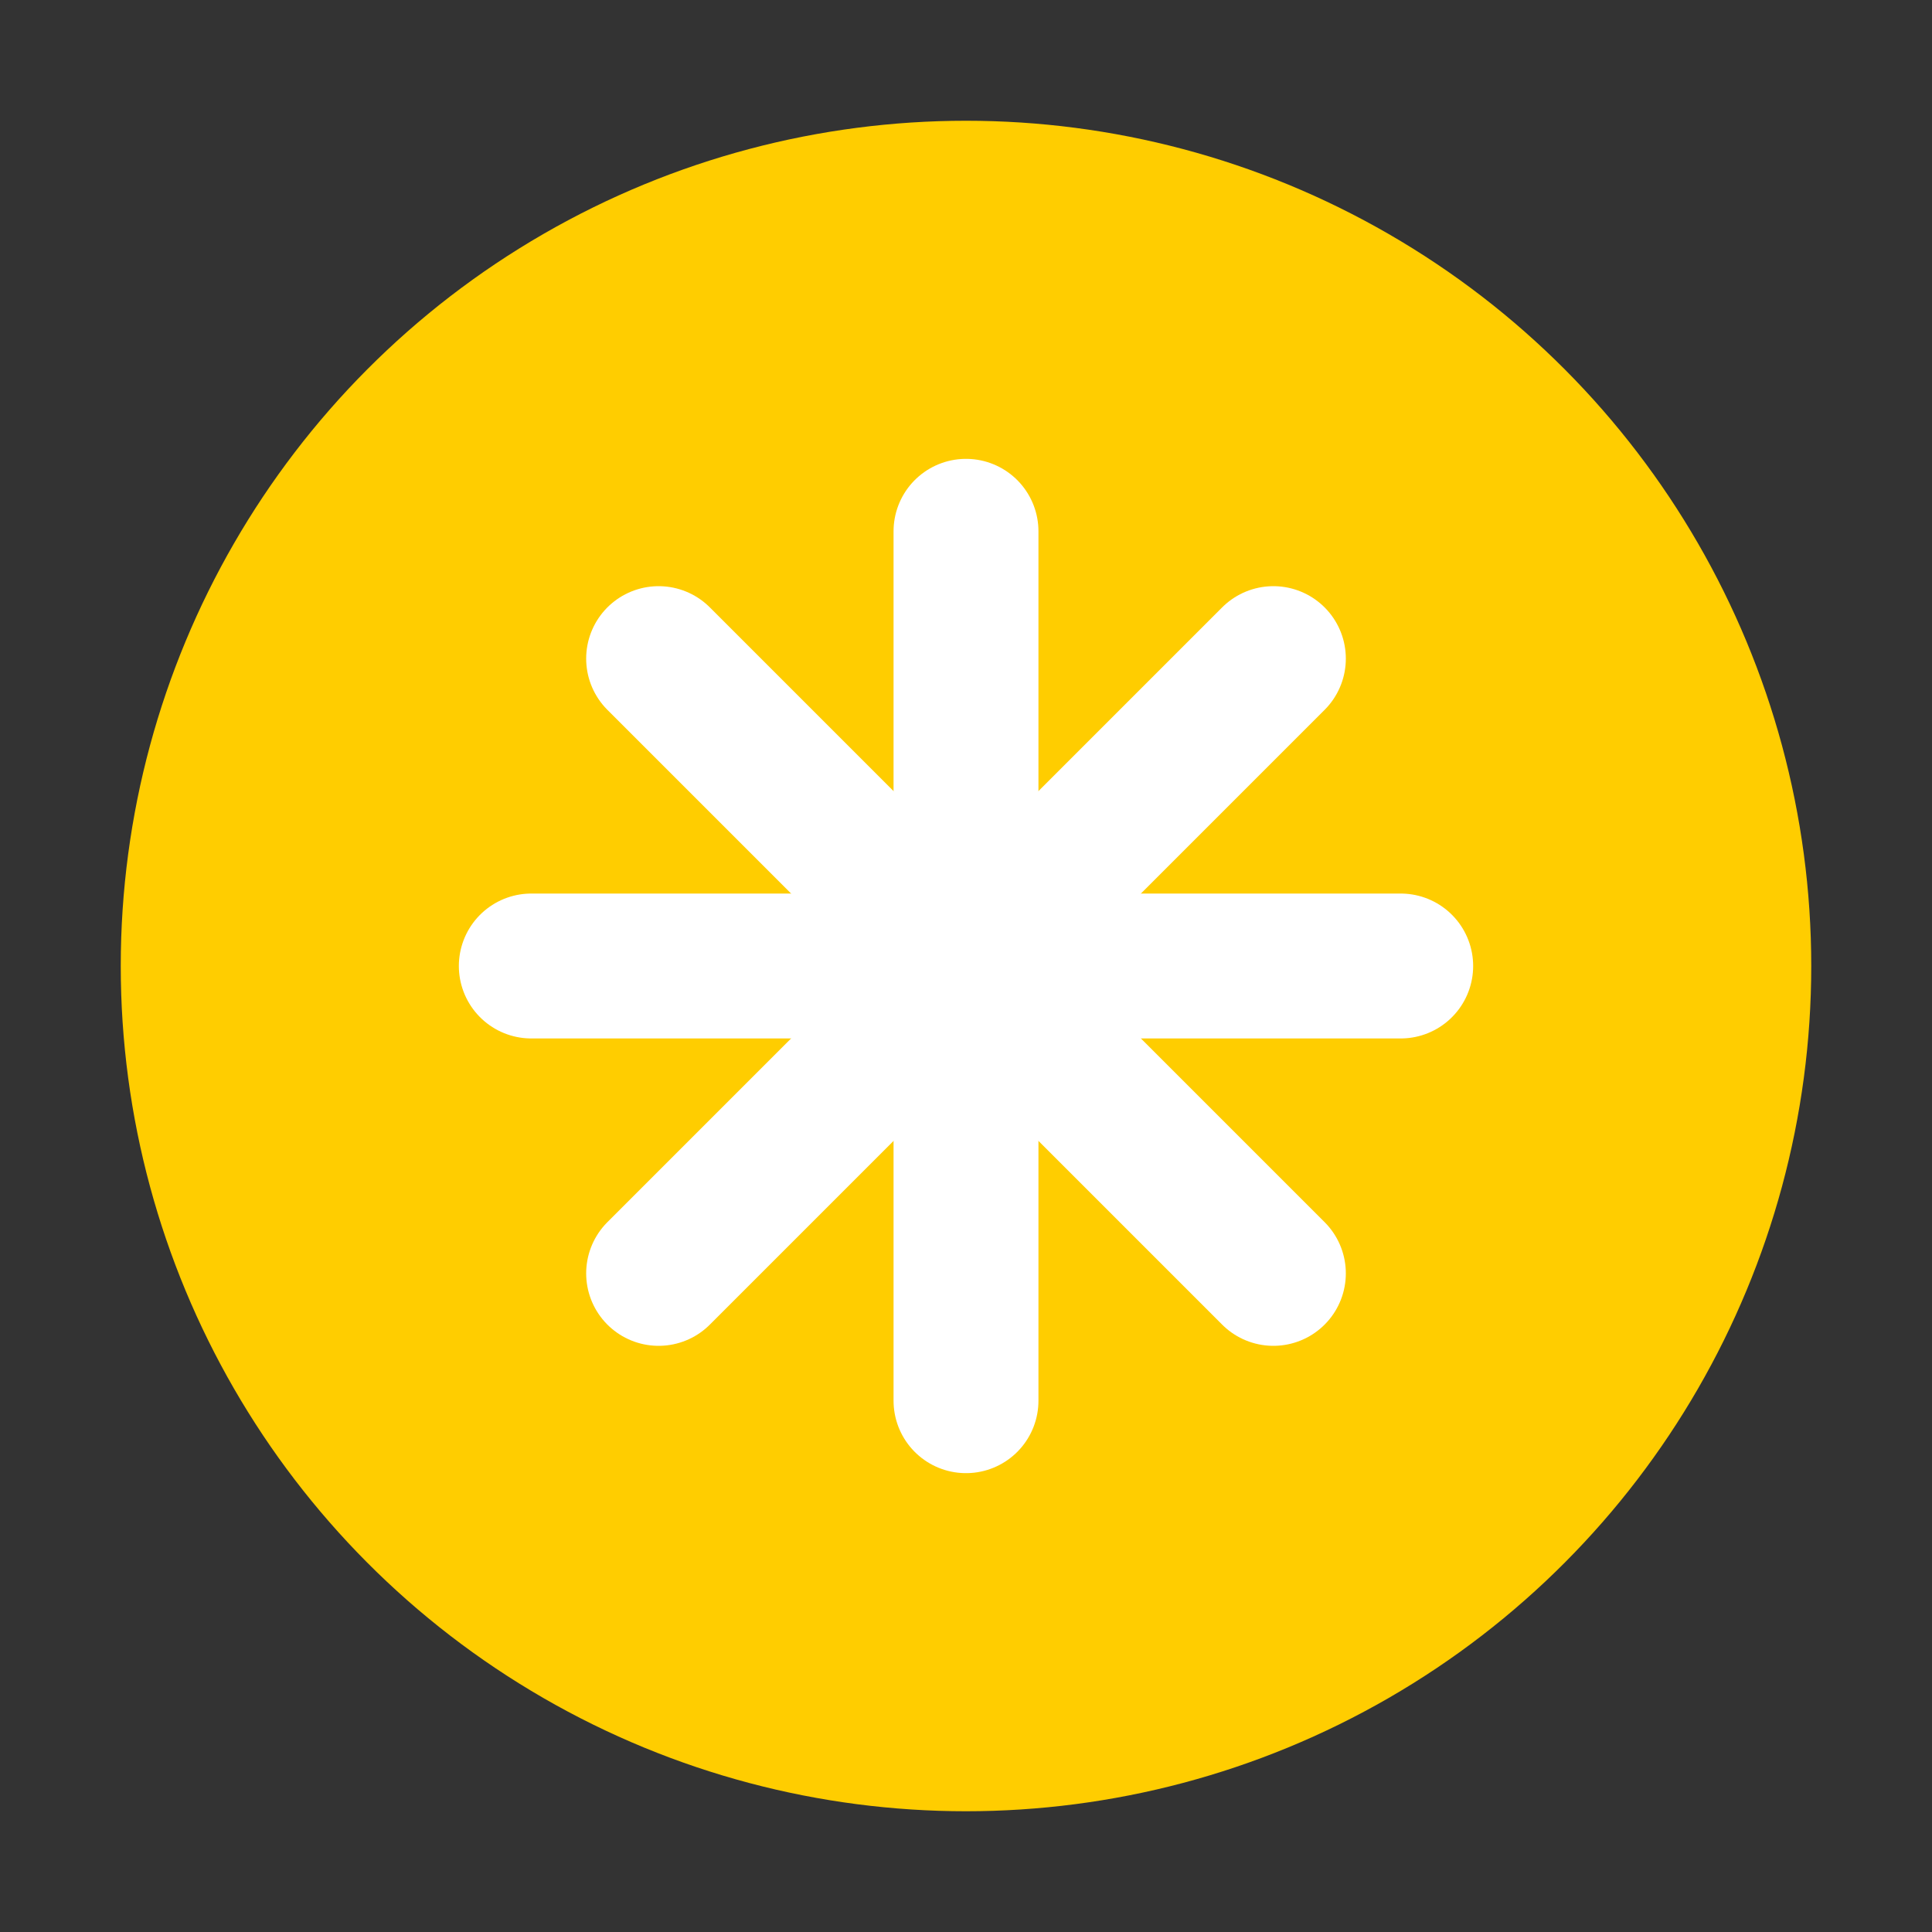 <svg id="Layer_1" data-name="Layer 1" xmlns="http://www.w3.org/2000/svg" viewBox="0 0 40 40"><rect x="0" y="0" width="40" height="40" fill="#333333" stroke="none"/><defs><style>.cls-1{fill:#ffcd00;}.cls-2,.cls-3{fill:none;}.cls-2{stroke:#fff;stroke-linecap:round;stroke-linejoin:round;stroke-width:3px;}.cls-3{opacity:0.1;}</style></defs><circle class="cls-1" cx="20" cy="20" r="17.5"/><line class="cls-2" x1="20" y1="11" x2="20" y2="29"/><line class="cls-2" x1="13.636" y1="13.636" x2="26.364" y2="26.364"/><line class="cls-2" x1="11" y1="20" x2="29" y2="20"/><line class="cls-2" x1="13.636" y1="26.364" x2="26.364" y2="13.636"/><rect class="cls-3" width="40" height="40"/></svg>